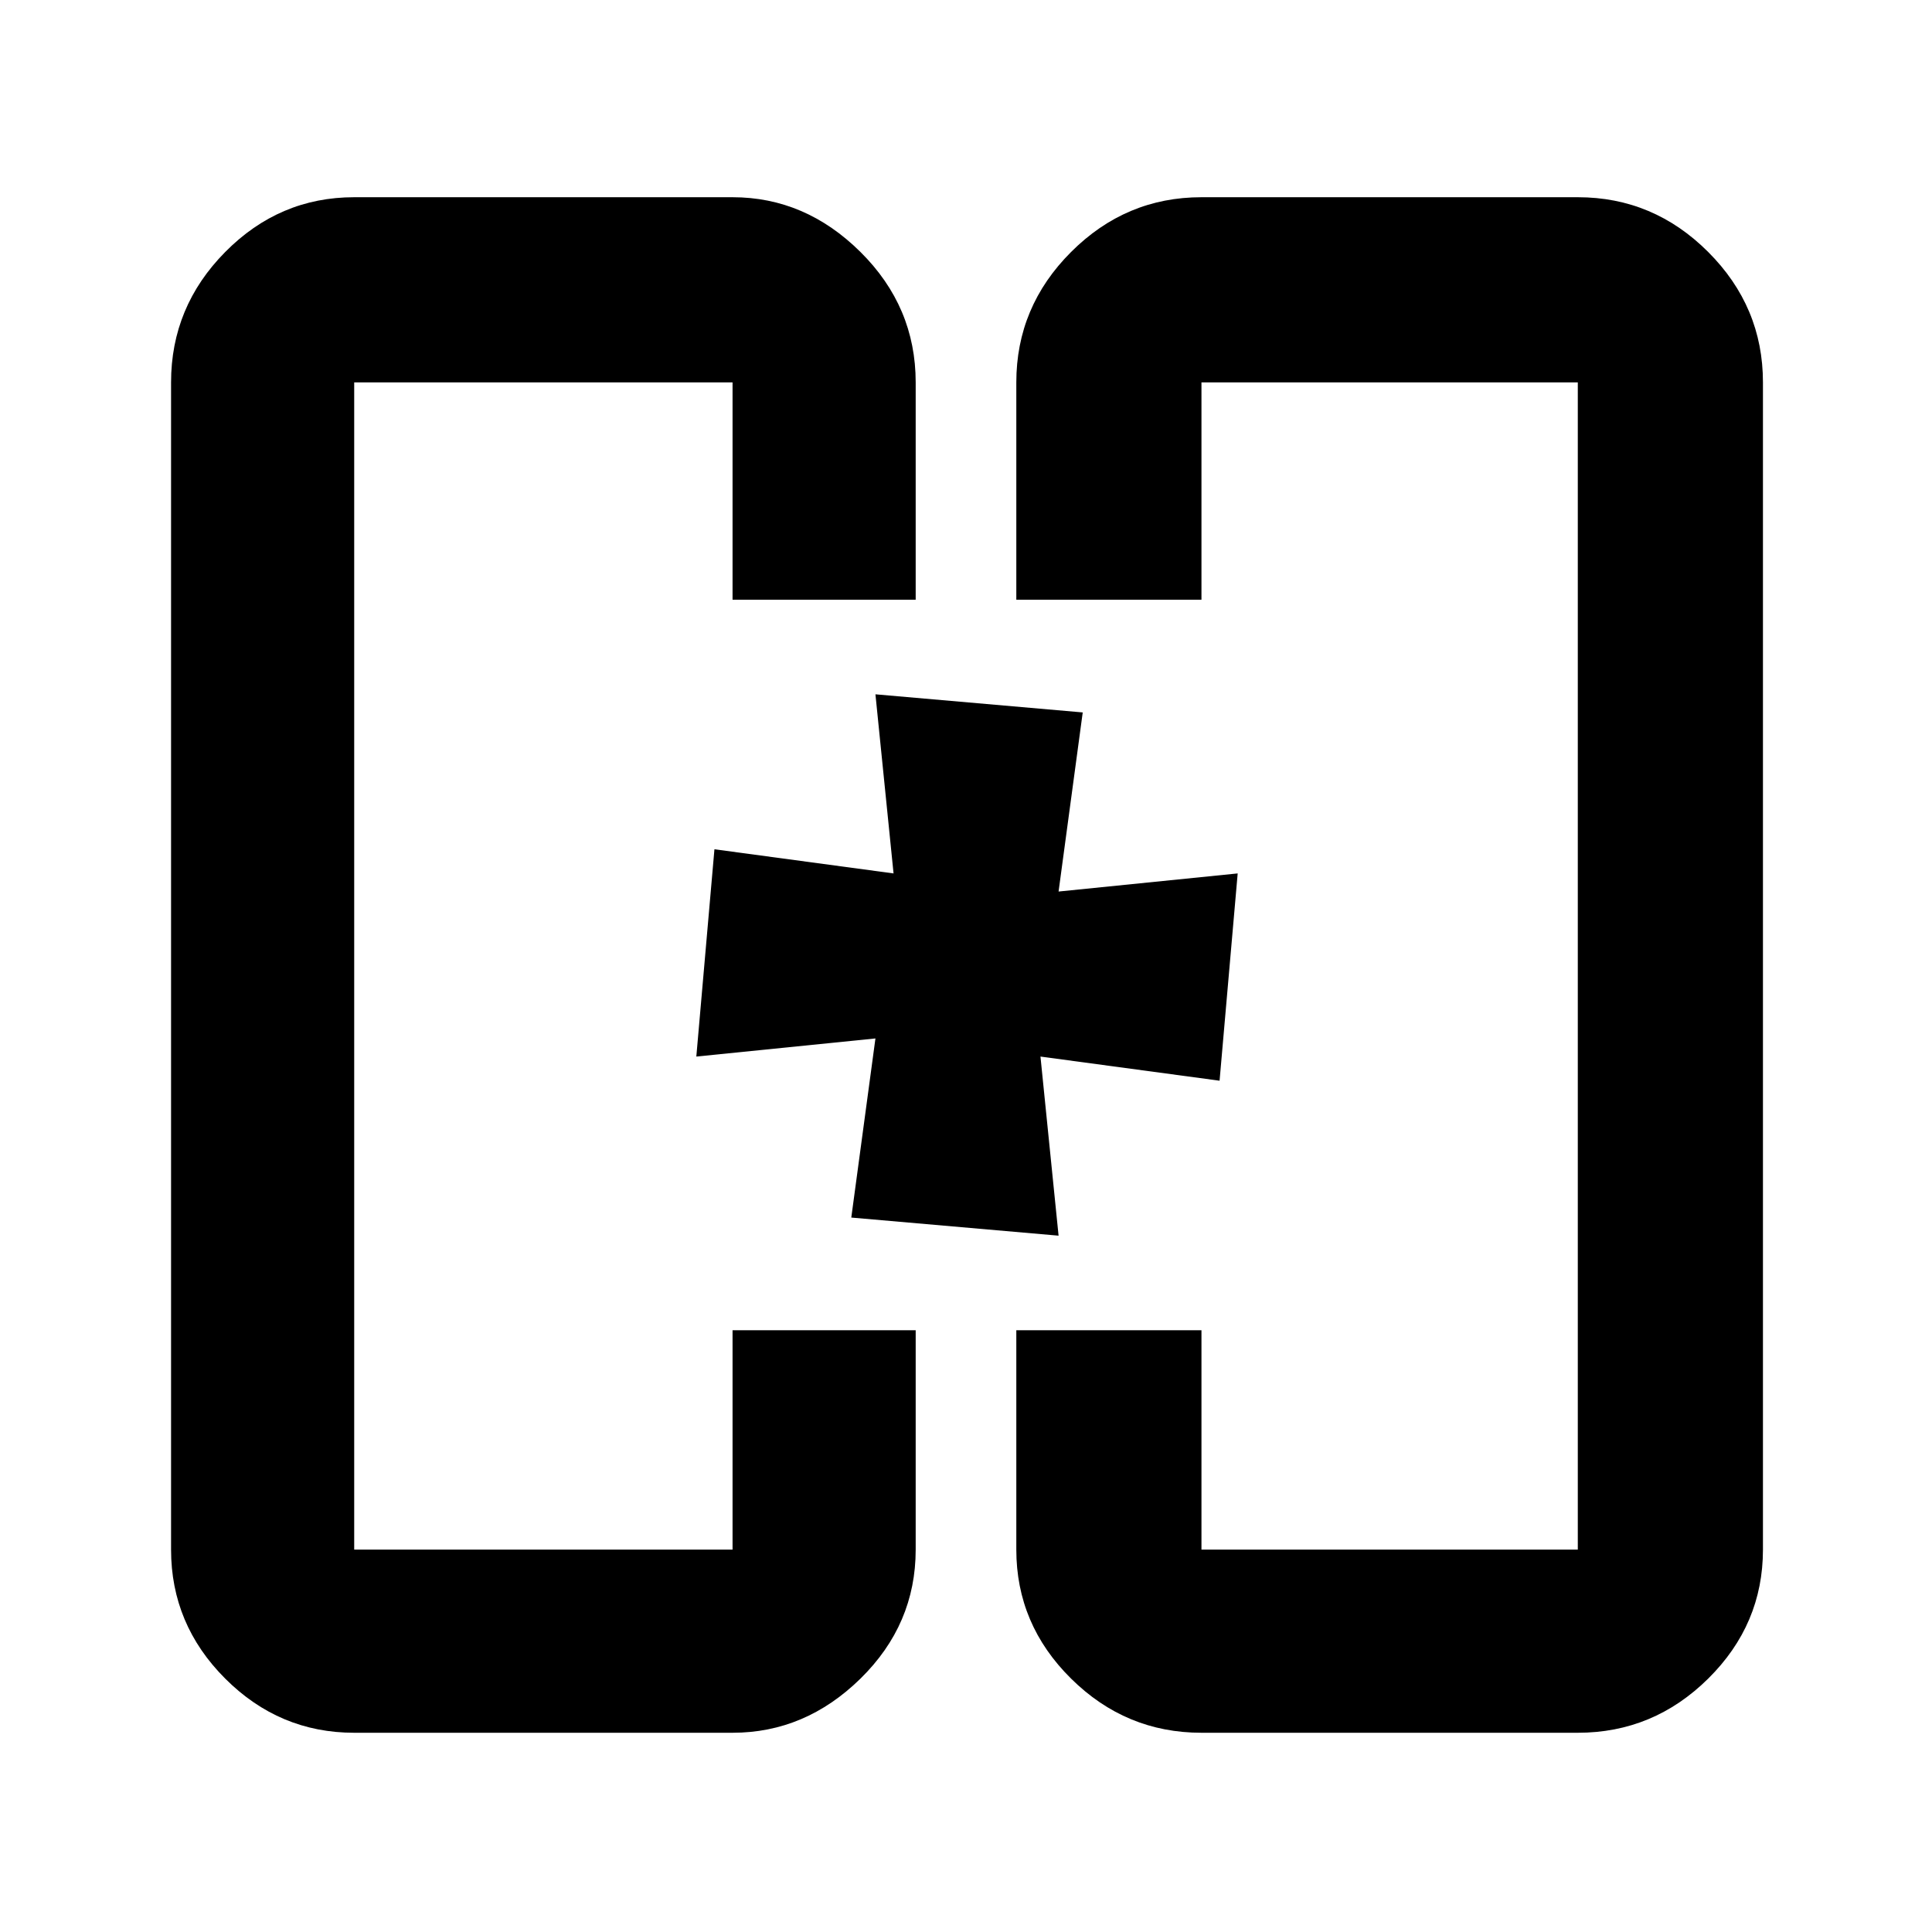 <svg xmlns="http://www.w3.org/2000/svg" height="48" viewBox="0 -960 960 960" width="48"><path d="m423-355 12-89-89 9 9-103 89 12-9-89 103 9-12 89 89-9-9 103-89-12 9 89-103-9Zm-68-125Zm251 0ZM176-99q-37.18 0-64.09-26.91Q85-152.82 85-190v-580q0-37.59 26.91-64.79Q138.82-862 176-862h188q36.13 0 63.56 27.21Q455-807.59 455-770v108h-91v-108H176v580h188v-109h91v109q0 37.18-27.44 64.09Q400.13-99 364-99H176Zm421 0q-37.59 0-64.79-26.91Q505-152.82 505-190v-109h92v109h187v-580H597v108h-92v-108q0-37.59 27.21-64.79Q559.41-862 597-862h187q37.59 0 64.79 27.21Q876-807.59 876-770v580q0 37.18-27.21 64.09Q821.59-99 784-99H597Z"/></svg>